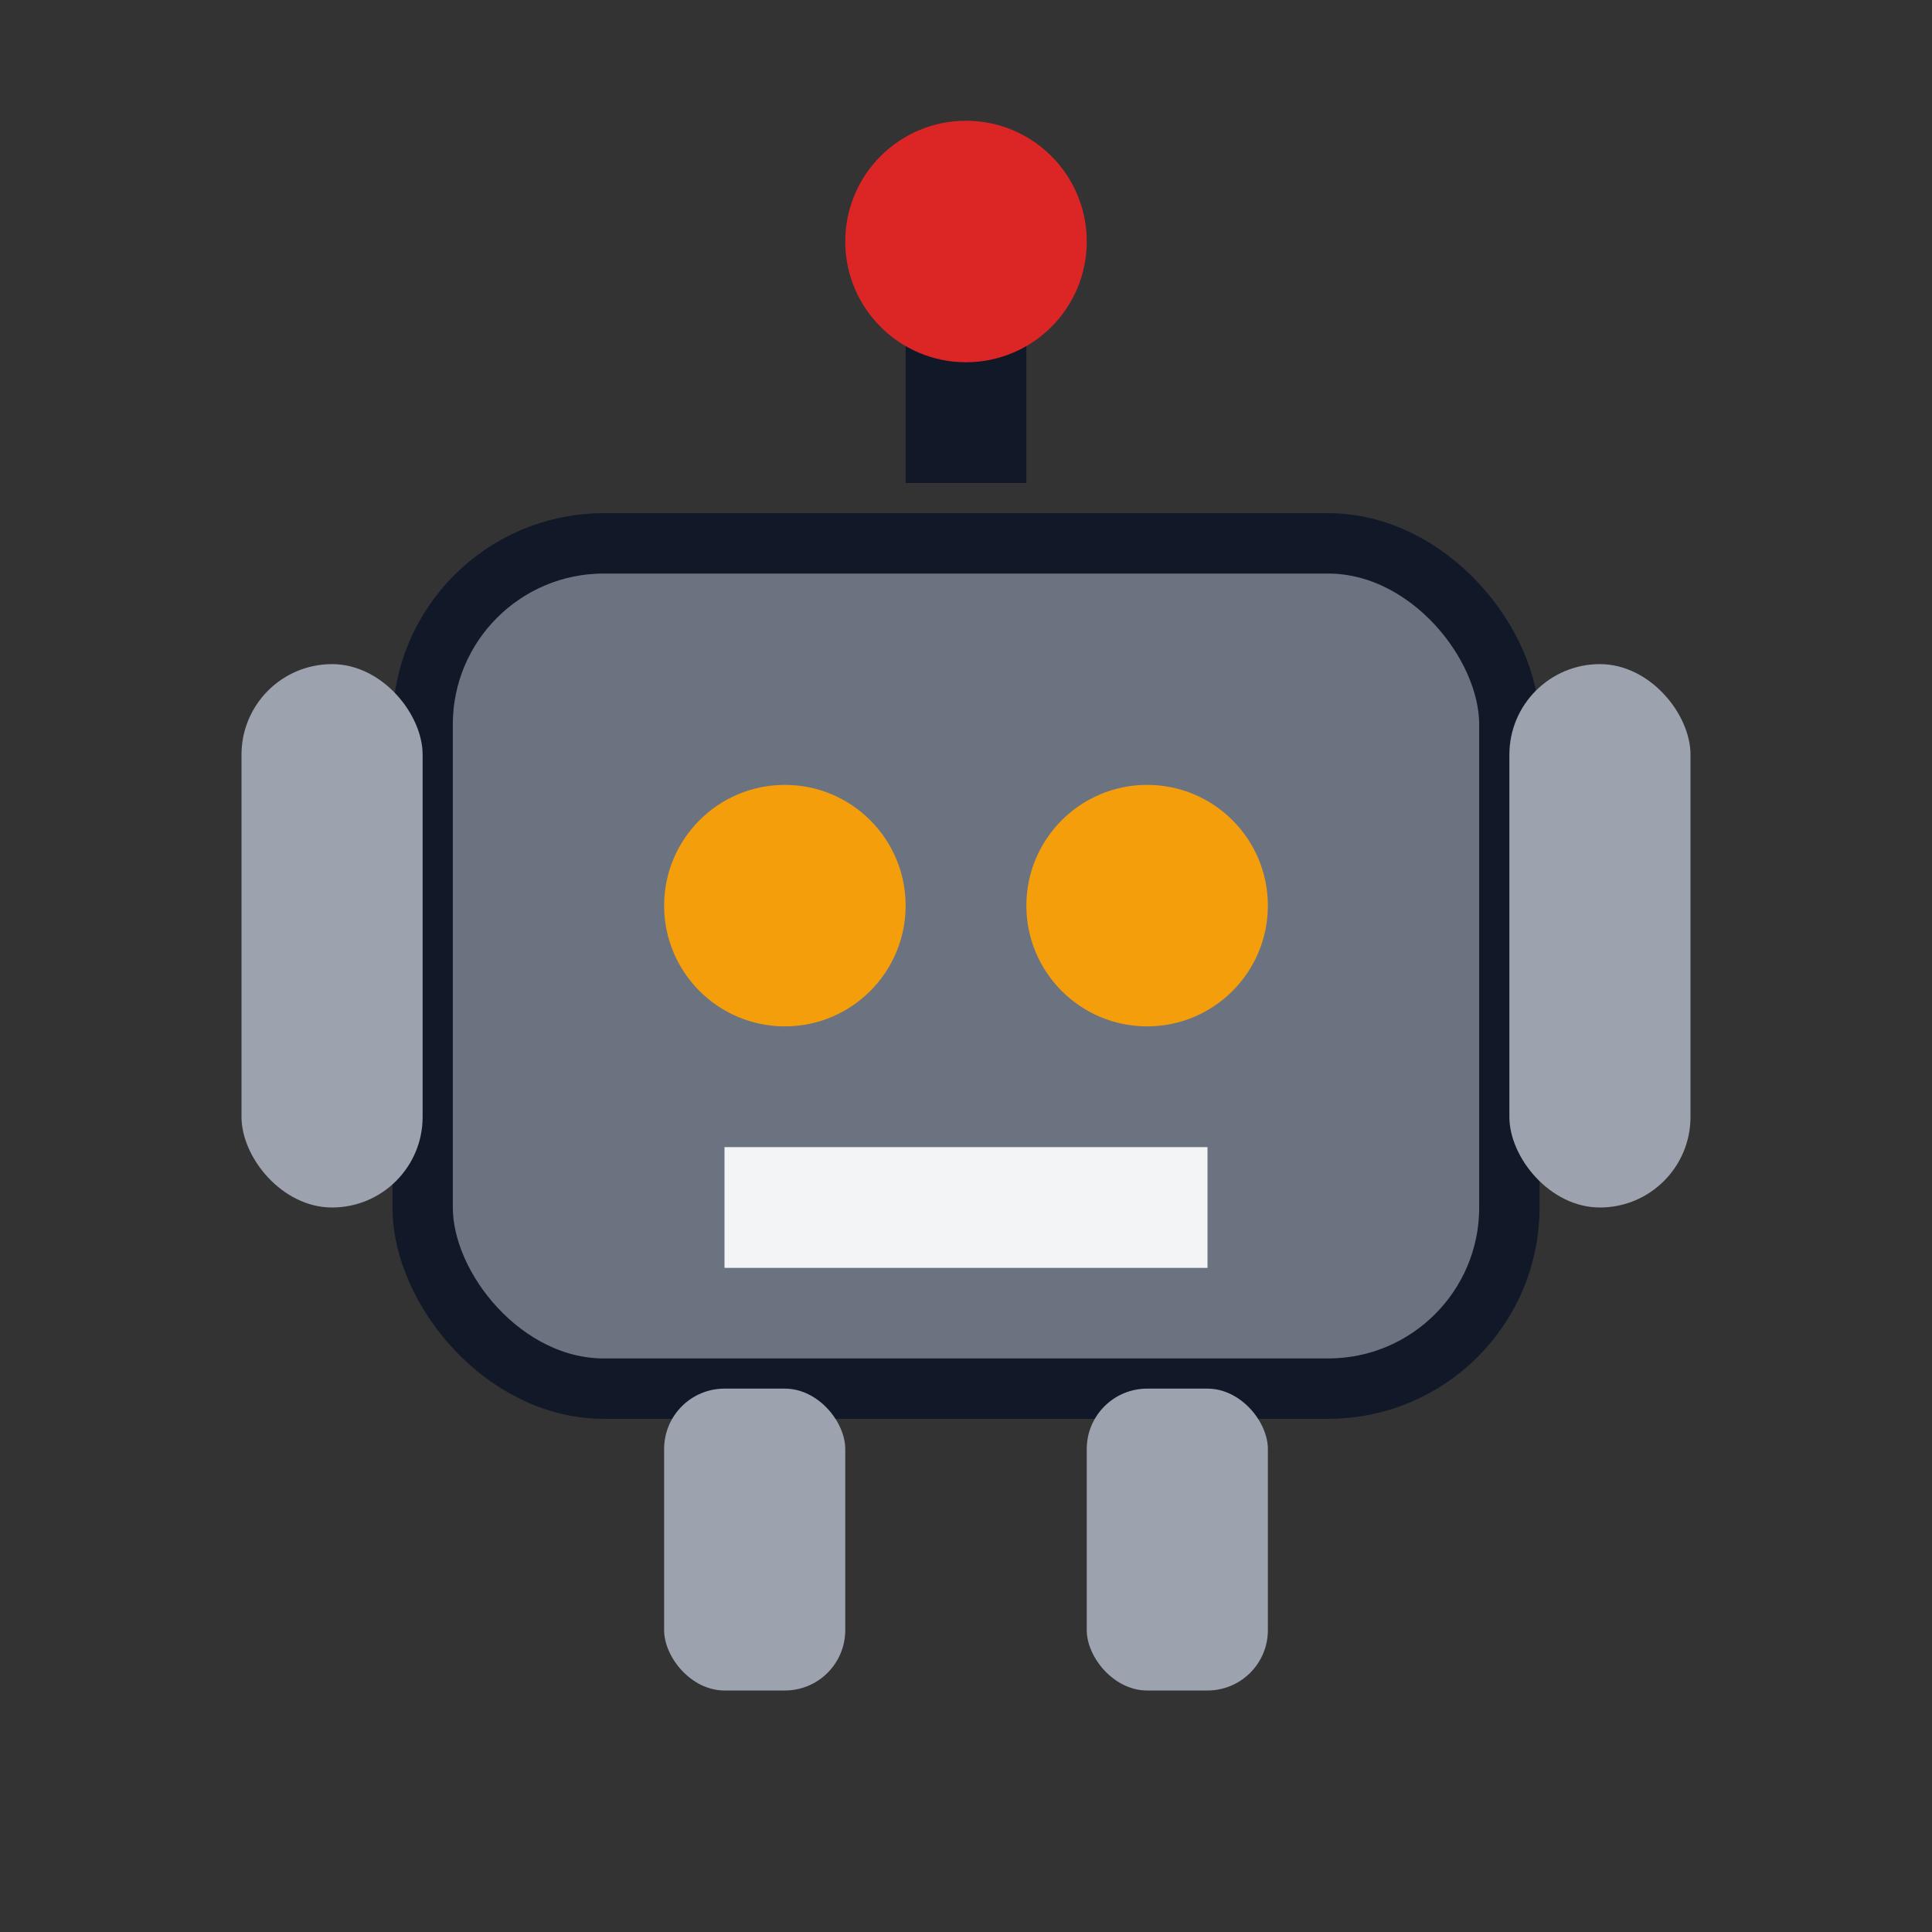 <svg xmlns="http://www.w3.org/2000/svg" width="52" height="52" viewBox="0 0 64 64">
  <rect x="0" y="0" width="64" height="64" fill="#333333" stroke="none"/>
  <rect x="14" y="18" width="36" height="28" rx="6" ry="6" fill="#6b7280" stroke="#111827" stroke-width="2"/>
  <circle cx="26" cy="30" r="4" fill="#f59e0b"/>
  <circle cx="38" cy="30" r="4" fill="#f59e0b"/>
  <rect x="24" y="38" width="16" height="4" fill="#f3f4f6"/>
  <rect x="30" y="8" width="4" height="8" fill="#111827"/>
  <circle cx="32" cy="8" r="4" fill="#dc2626"/>
  <rect x="8" y="22" width="6" height="18" rx="3" fill="#9ca3af"/>
  <rect x="50" y="22" width="6" height="18" rx="3" fill="#9ca3af"/>
  <rect x="22" y="46" width="6" height="10" rx="2" fill="#9ca3af"/>
  <rect x="36" y="46" width="6" height="10" rx="2" fill="#9ca3af"/>
</svg>